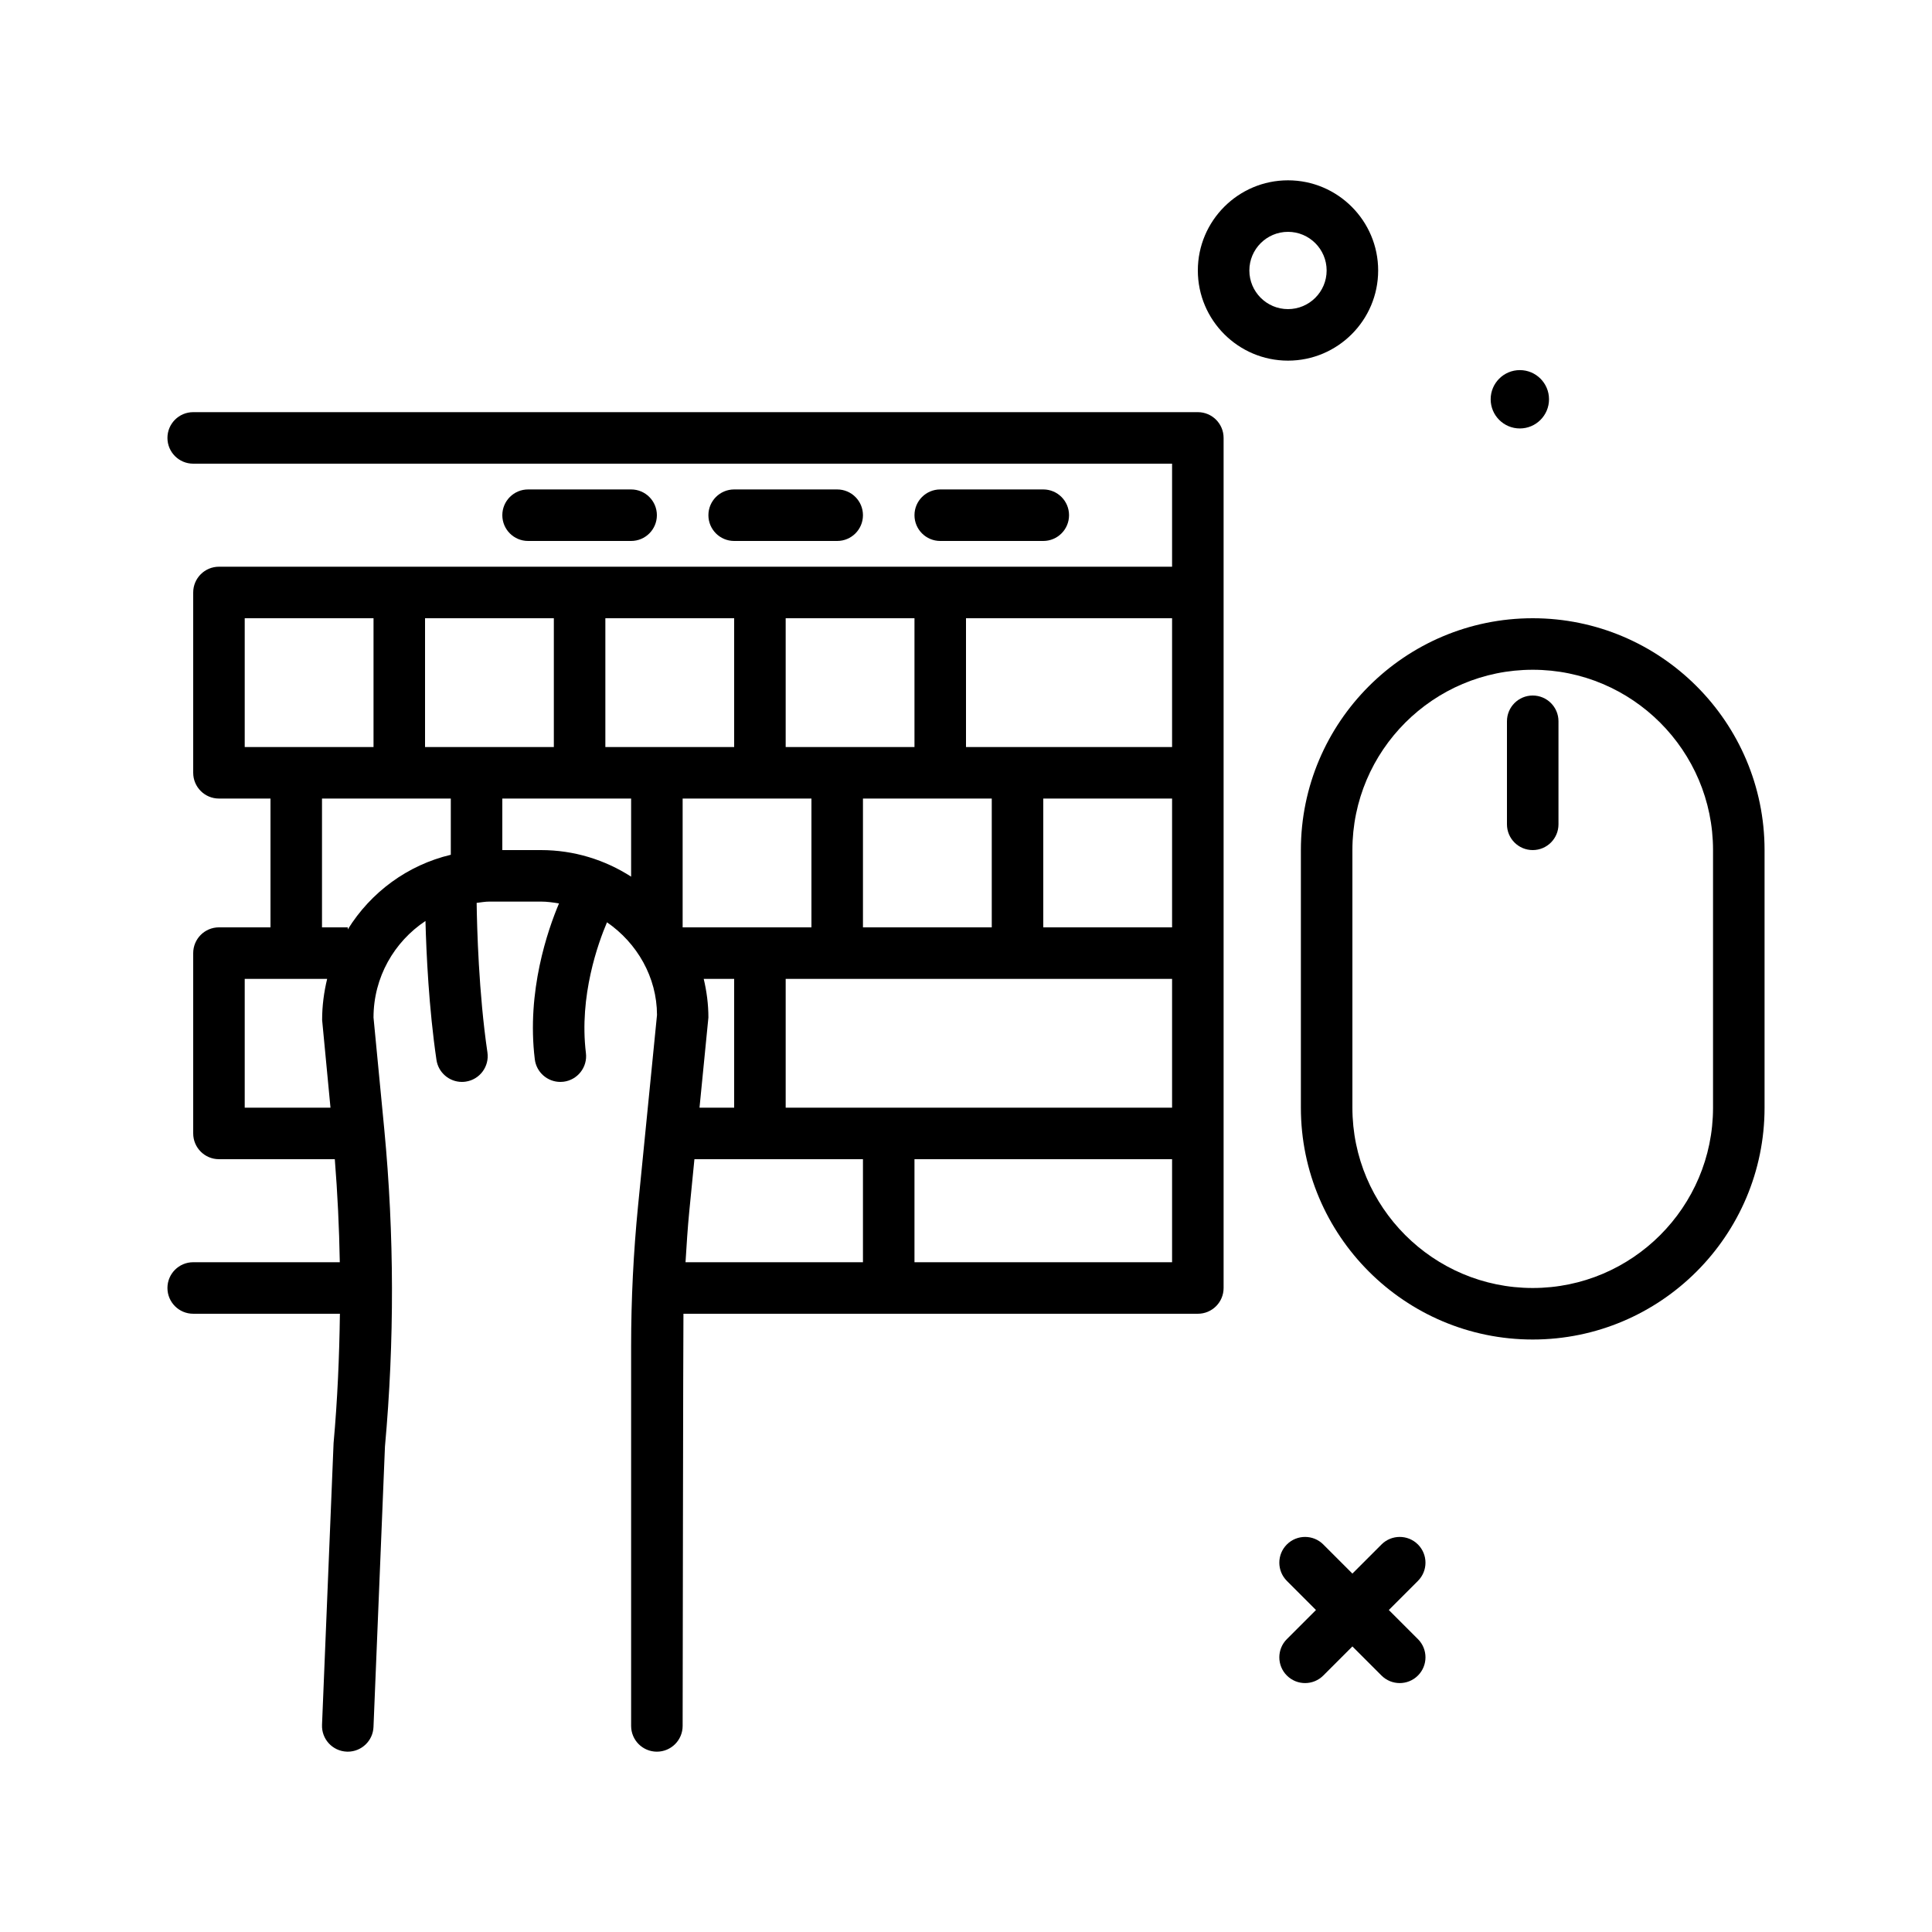 <svg id="cat-work" enable-background="new 0 0 300 300" height="512" viewBox="0 0 300 300" width="512" xmlns="http://www.w3.org/2000/svg"><g><path d="m214 42c0-7.719-6.281-14-14-14s-14 6.281-14 14 6.281 14 14 14 14-6.281 14-14zm-20 0c0-3.309 2.691-6 6-6s6 2.691 6 6-2.691 6-6 6-6-2.691-6-6z"/><path d="m236 66.53c2.501 0 4.53-2.028 4.53-4.53s-2.028-4.53-4.53-4.53-4.53 2.028-4.53 4.53c0 2.501 2.028 4.53 4.53 4.53z"/><path d="m220.176 239.824c-1.562-1.562-4.094-1.562-5.656 0l-4.52 4.52-4.52-4.52c-1.562-1.562-4.094-1.562-5.656 0s-1.562 4.094 0 5.656l4.52 4.52-4.52 4.52c-1.562 1.562-1.562 4.094 0 5.656.781.781 1.805 1.172 2.828 1.172s2.047-.391 2.828-1.172l4.52-4.52 4.52 4.52c.781.781 1.805 1.172 2.828 1.172s2.047-.391 2.828-1.172c1.562-1.562 1.562-4.094 0-5.656l-4.52-4.52 4.52-4.52c1.562-1.562 1.562-4.093 0-5.656z"/><path d="m186 64h-156c-2.211 0-4 1.791-4 4s1.789 4 4 4h152v16h-148c-2.211 0-4 1.791-4 4v28c0 2.209 1.789 4 4 4h8v20h-8c-2.211 0-4 1.791-4 4v28c0 2.209 1.789 4 4 4h17.988c.424 5.315.682 10.65.775 16h-22.763c-2.211 0-4 1.791-4 4s1.789 4 4 4h22.78c-.09 6.692-.376 13.394-.983 20.094l-1.793 43.742c-.09 2.207 1.625 4.07 3.832 4.16.055.002.113.004.168.004 2.133 0 3.906-1.686 3.992-3.836l1.781-43.543c1.484-16.336 1.453-32.906-.105-49.248l-1.672-17.373c0-6.254 3.213-11.762 8.067-14.989.131 5.017.523 13.53 1.707 21.571.293 1.988 2 3.418 3.953 3.418.191 0 .391-.014.586-.043 2.188-.32 3.695-2.354 3.375-4.539-1.354-9.202-1.621-19.381-1.674-23.217.66-.074 1.306-.201 1.986-.201h8c.959 0 1.883.138 2.802.283-1.737 4.104-5.057 13.636-3.759 24.204.246 2.027 1.973 3.514 3.965 3.514.16 0 .324-.01.492-.029 2.191-.27 3.75-2.266 3.48-4.457-1.085-8.864 1.92-17.13 3.273-20.298 4.673 3.219 7.754 8.52 7.766 14.389l-2.941 29.619c-.715 7.234-1.078 14.562-1.078 21.783v58.992c0 2.209 1.789 4 4 4s4-1.791 4-4c0 0 .085-62.33.125-64h79.875c2.211 0 4-1.791 4-4v-132c0-2.209-1.789-4-4-4zm-64 108v-20h60v20zm4-48v20h-20v-20zm8 20v-20h20v20zm-24.727 8h4.727v20h-5.381l1.381-14c0-2.068-.268-4.07-.727-6zm52.727-8v-20h20v20zm-12-28v-20h32v20zm-8-20v20h-20v-20zm-28 0v20h-20v-20zm-28 0v20h-20v-20zm-48 20v-20h20v20zm0 36h12.799c-.493 2.042-.782 4.17-.78 6.379l1.298 13.621h-13.317zm16-7.68v-.32h-4v-20h20v8.728c-6.721 1.601-12.427 5.822-16 11.592zm30-12.32h-6v-8h20v12.126c-4.046-2.599-8.844-4.126-14-4.126zm23.039 56.014.791-8.014h26.17v16h-27.552c.163-2.667.33-5.336.591-7.986zm34.961 7.986v-16h40v16z"/><path d="m238 96c-19.852 0-36 16.15-36 36v40c0 19.85 16.148 36 36 36s36-16.15 36-36v-40c0-19.85-16.148-36-36-36zm28 76c0 15.439-12.562 28-28 28s-28-12.561-28-28v-40c0-15.439 12.562-28 28-28s28 12.561 28 28z"/><path d="m238 108c-2.211 0-4 1.791-4 4v16c0 2.209 1.789 4 4 4s4-1.791 4-4v-16c0-2.209-1.789-4-4-4z"/><path d="m162 84c2.211 0 4-1.791 4-4s-1.789-4-4-4h-16c-2.211 0-4 1.791-4 4s1.789 4 4 4z"/><path d="m130 84c2.211 0 4-1.791 4-4s-1.789-4-4-4h-16c-2.211 0-4 1.791-4 4s1.789 4 4 4z"/><path d="m98 84c2.211 0 4-1.791 4-4s-1.789-4-4-4h-16c-2.211 0-4 1.791-4 4s1.789 4 4 4z"/></g></svg>